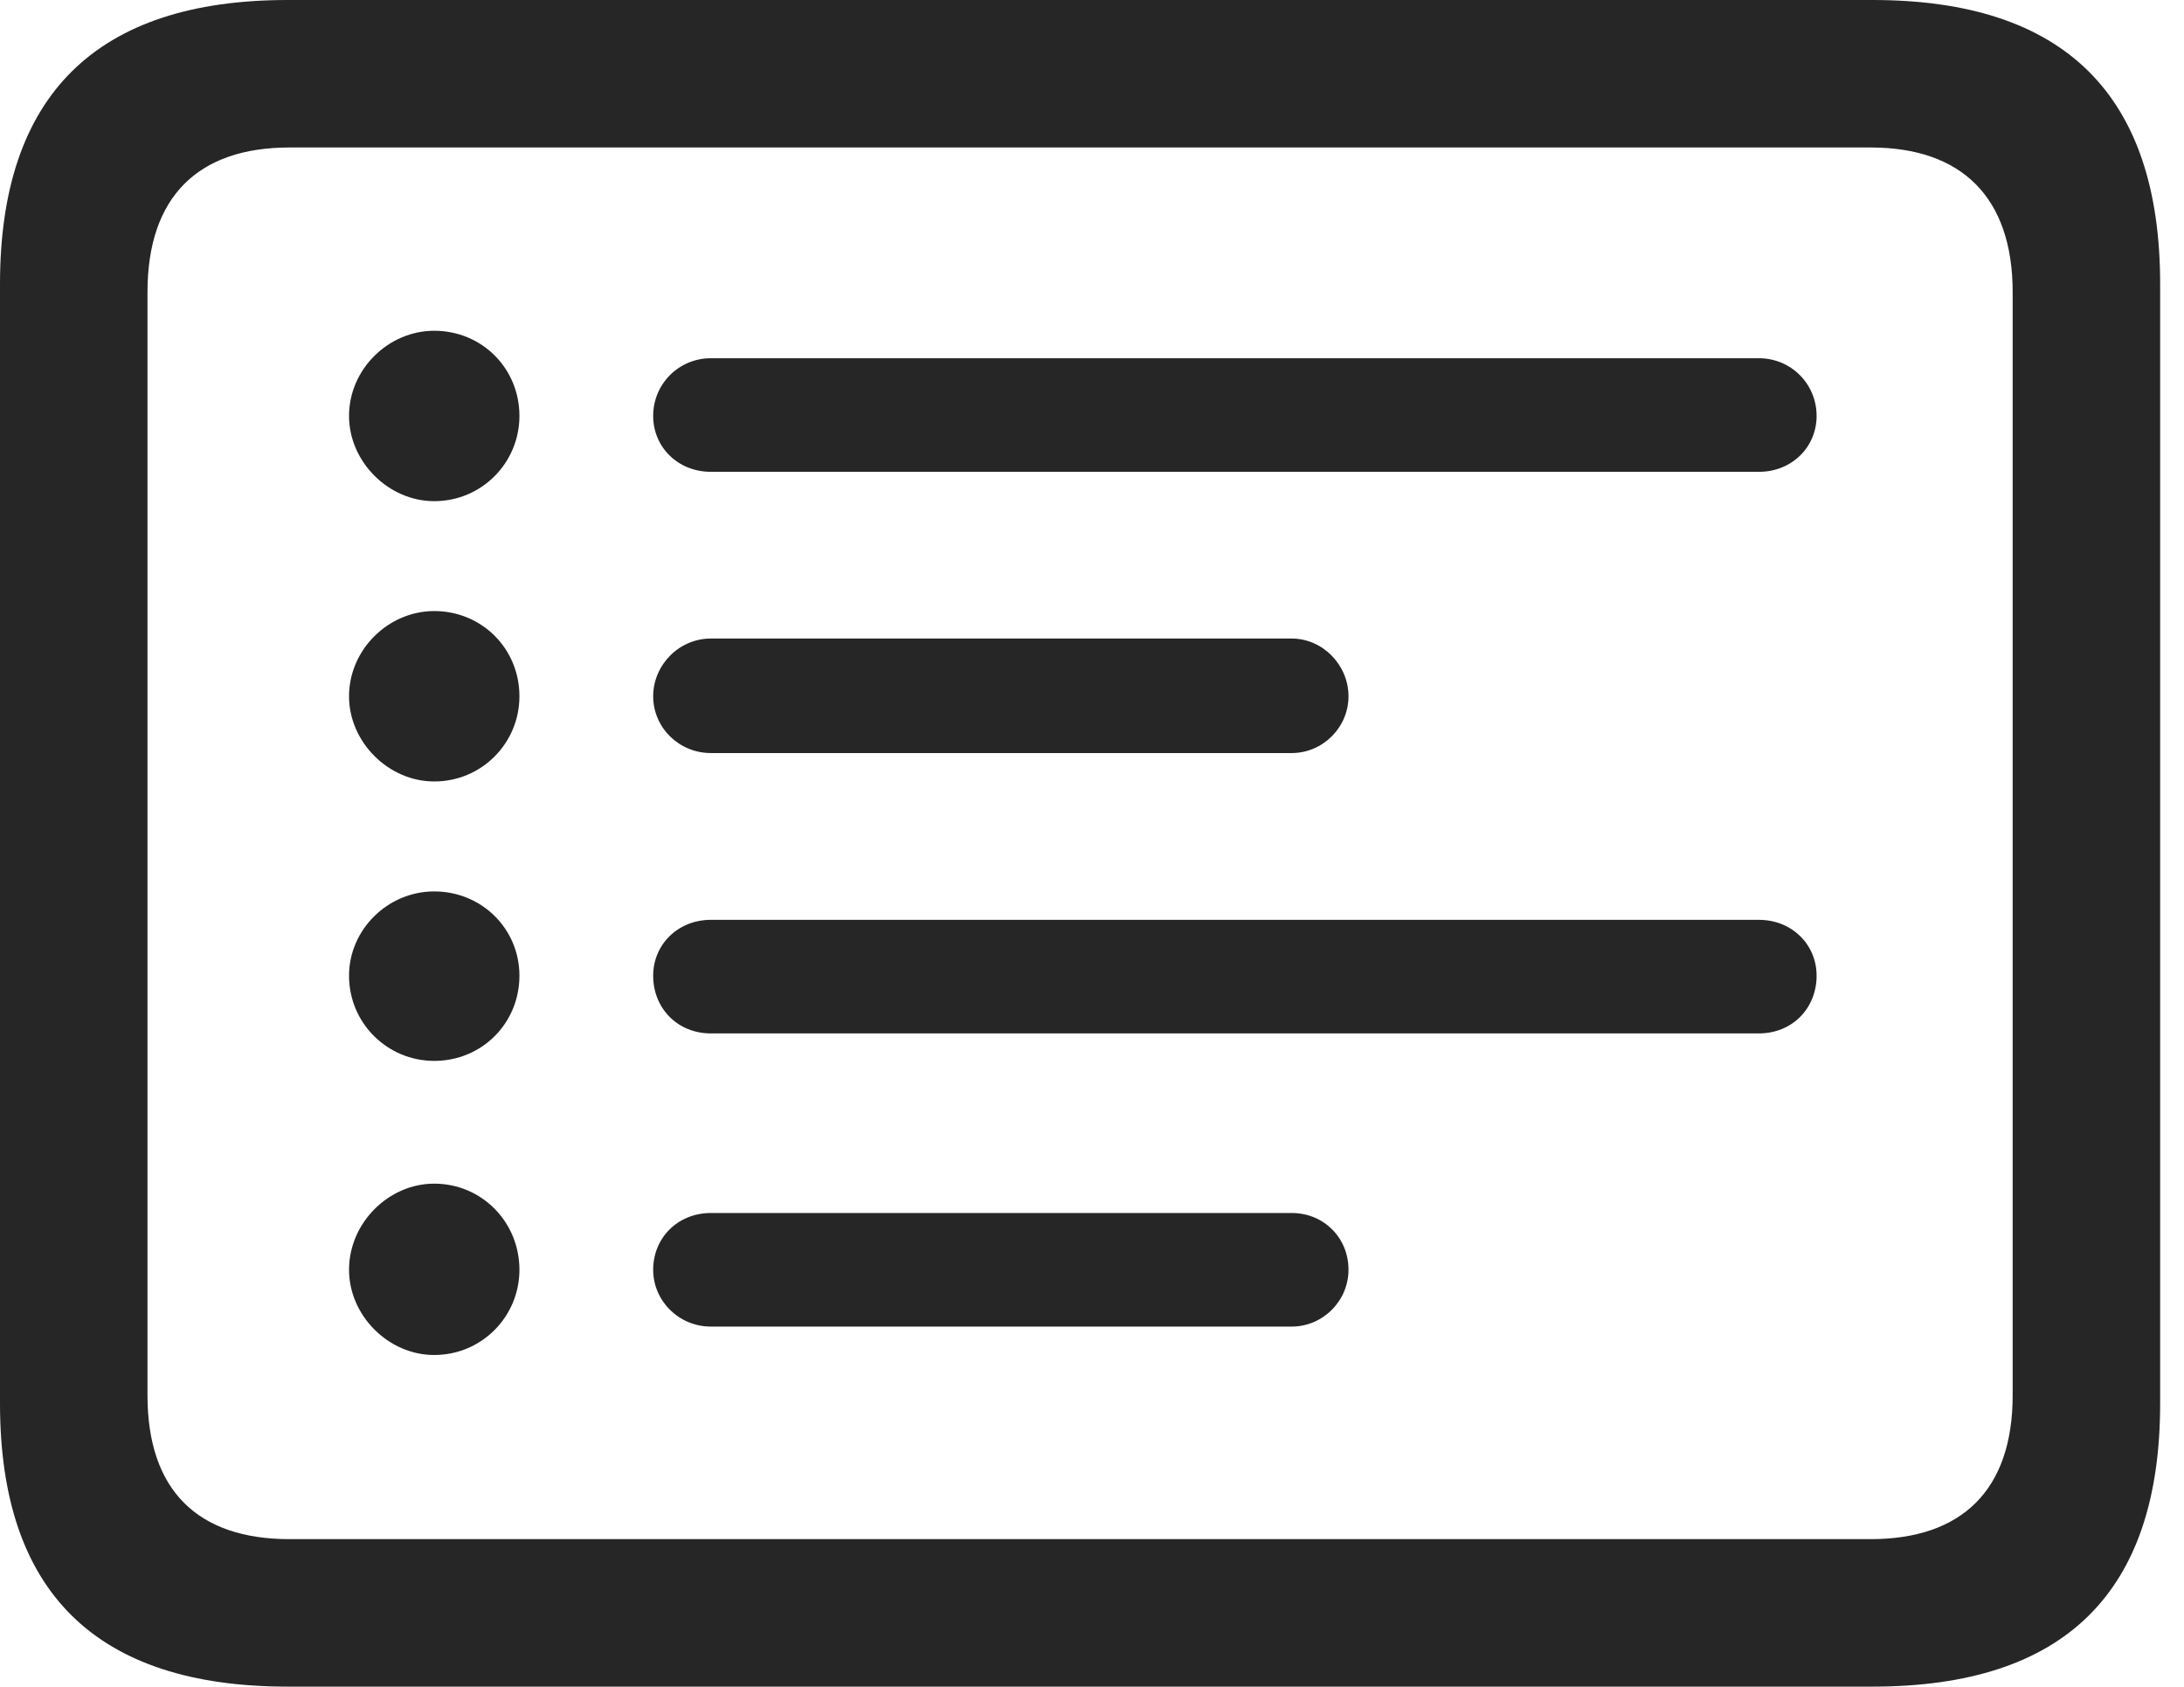<?xml version="1.0" encoding="UTF-8"?>
<!--Generator: Apple Native CoreSVG 326-->
<!DOCTYPE svg
PUBLIC "-//W3C//DTD SVG 1.1//EN"
       "http://www.w3.org/Graphics/SVG/1.1/DTD/svg11.dtd">
<svg version="1.1" xmlns="http://www.w3.org/2000/svg" xmlns:xlink="http://www.w3.org/1999/xlink" viewBox="0 0 32.594 25.17">
 <g>
  <rect height="25.17" opacity="0" width="32.594" x="0" y="0"/>
  <path d="M4.293 25.17L27.945 25.17C30.816 25.17 32.238 23.762 32.238 20.945L32.238 4.238C32.238 1.422 30.816 0 27.945 0L4.293 0C1.436 0 0 1.422 0 4.238L0 20.945C0 23.762 1.436 25.17 4.293 25.17ZM4.32 22.969C2.953 22.969 2.201 22.244 2.201 20.822L2.201 4.361C2.201 2.939 2.953 2.201 4.32 2.201L27.918 2.201C29.271 2.201 30.037 2.939 30.037 4.361L30.037 20.822C30.037 22.244 29.271 22.969 27.918 22.969Z" fill="black" fill-opacity="0.85"/>
  <path d="M6.48 7.479C7.191 7.479 7.752 6.904 7.752 6.207C7.752 5.496 7.191 4.936 6.48 4.936C5.797 4.936 5.209 5.51 5.209 6.207C5.209 6.891 5.797 7.479 6.48 7.479ZM6.48 11.662C7.191 11.662 7.752 11.088 7.752 10.391C7.752 9.68 7.191 9.119 6.48 9.119C5.797 9.119 5.209 9.693 5.209 10.391C5.209 11.074 5.797 11.662 6.48 11.662ZM6.48 15.832C7.191 15.832 7.752 15.271 7.752 14.56C7.752 13.863 7.191 13.303 6.48 13.303C5.783 13.303 5.209 13.877 5.209 14.56C5.209 15.271 5.783 15.832 6.48 15.832ZM6.48 20.221C7.191 20.221 7.752 19.646 7.752 18.949C7.752 18.238 7.191 17.664 6.48 17.664C5.797 17.664 5.209 18.252 5.209 18.949C5.209 19.633 5.797 20.221 6.48 20.221ZM10.609 7.041L26.25 7.041C26.742 7.041 27.111 6.672 27.111 6.207C27.111 5.729 26.729 5.346 26.25 5.346L10.609 5.346C10.131 5.346 9.748 5.729 9.748 6.207C9.748 6.672 10.117 7.041 10.609 7.041ZM10.609 11.238L19.277 11.238C19.742 11.238 20.125 10.855 20.125 10.391C20.125 9.926 19.742 9.529 19.277 9.529L10.609 9.529C10.131 9.529 9.748 9.926 9.748 10.391C9.748 10.855 10.131 11.238 10.609 11.238ZM10.609 15.422L26.25 15.422C26.742 15.422 27.111 15.053 27.111 14.56C27.111 14.096 26.742 13.727 26.25 13.727L10.609 13.727C10.117 13.727 9.748 14.096 9.748 14.56C9.748 15.053 10.117 15.422 10.609 15.422ZM10.609 19.797L19.277 19.797C19.742 19.797 20.125 19.414 20.125 18.949C20.125 18.471 19.756 18.102 19.277 18.102L10.609 18.102C10.117 18.102 9.748 18.471 9.748 18.949C9.748 19.414 10.131 19.797 10.609 19.797Z" fill="black" fill-opacity="0.85"/>
 </g>
</svg>
